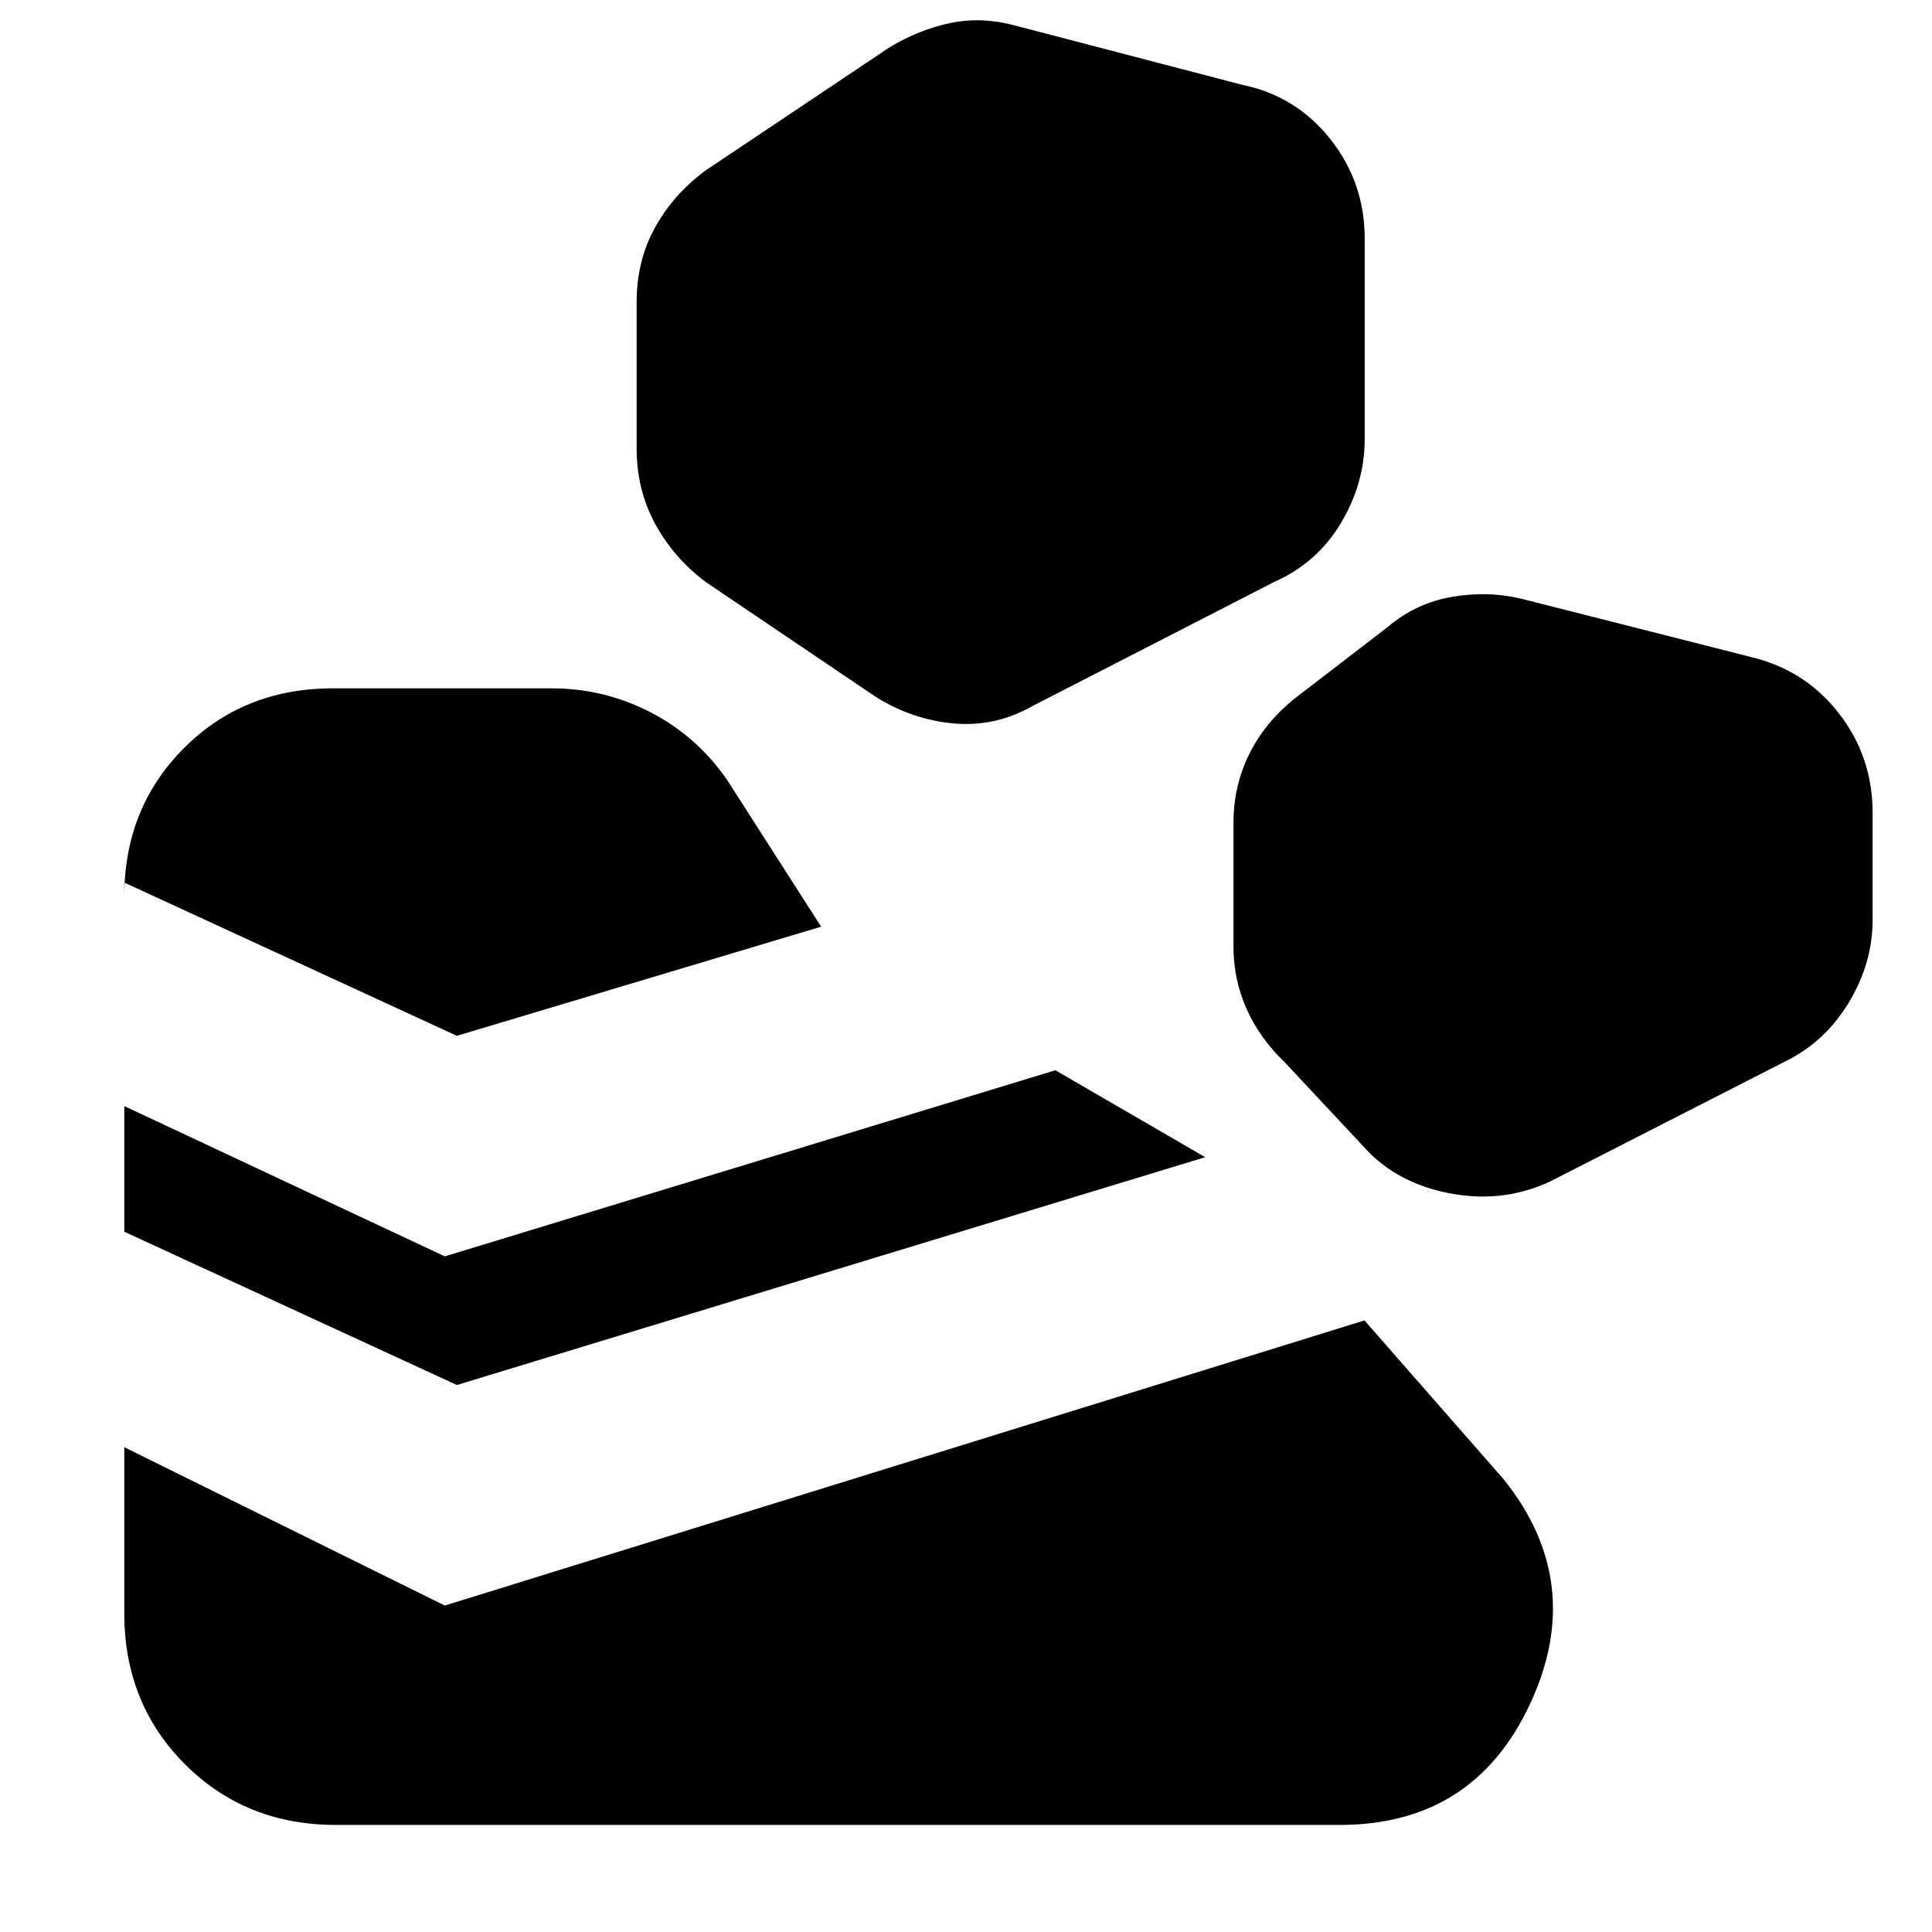 <svg xmlns="http://www.w3.org/2000/svg" height="20" viewBox="0 -960 960 960" width="20"><path d="M61.76-158.37v-82.52l159.26 78.67L678-303.89l69.41 79.22q40.87 51.34 12.84 111.41-28.03 60.06-94.58 60.06H166.93q-44.86 0-75.02-30.15-30.15-30.15-30.15-75.02ZM227.02-271.8 61.76-347.96v-62.43l159.26 74.67 303.39-92.48 74.44 43.2-371.83 113.2Zm543.2-101.11 116.17-59.33q20.2-9.72 32.15-29.41 11.96-19.7 11.96-41.37V-556q0-27.91-16.7-49.47-16.69-21.55-43.6-28.03l-113.46-28.8q-17.2-4.24-35.27-1.12-18.08 3.12-32.04 15.07l-45.36 34.85q-15.2 11.96-23.18 27.91-7.98 15.96-7.98 34.39v61.66q0 16.19 6.48 30.77 6.48 14.57 18.68 26.29l42.65 45.61q16.43 15.96 41.75 20.2 25.31 4.24 47.75-6.24Zm-543.2-72.39L61.76-521.46v7q0-44.15 29.67-73.82 29.68-29.68 73.83-29.68H274.3q25.68 0 48.61 11.72 22.94 11.72 38.13 33.39l46.98 73.31-181 54.24Zm285.96-163.85L633-670.76q21.43-9.48 33.27-29.29 11.84-19.82 11.84-41.73v-99.63q0-27.92-17.08-49.47-17.07-21.55-43.99-27.03l-113.3-29.57q-15.96-4.24-31.27-1.12-15.32 3.12-30.04 11.84l-91.69 61.37q-15.96 11.72-25.17 28.29-9.22 16.58-9.22 37.01v73.02q0 20.44 9.22 37.4 9.21 16.95 25.17 28.91l84.22 56.89q18.19 11.48 38.89 13.34 20.69 1.86 39.13-8.62Z"/></svg>